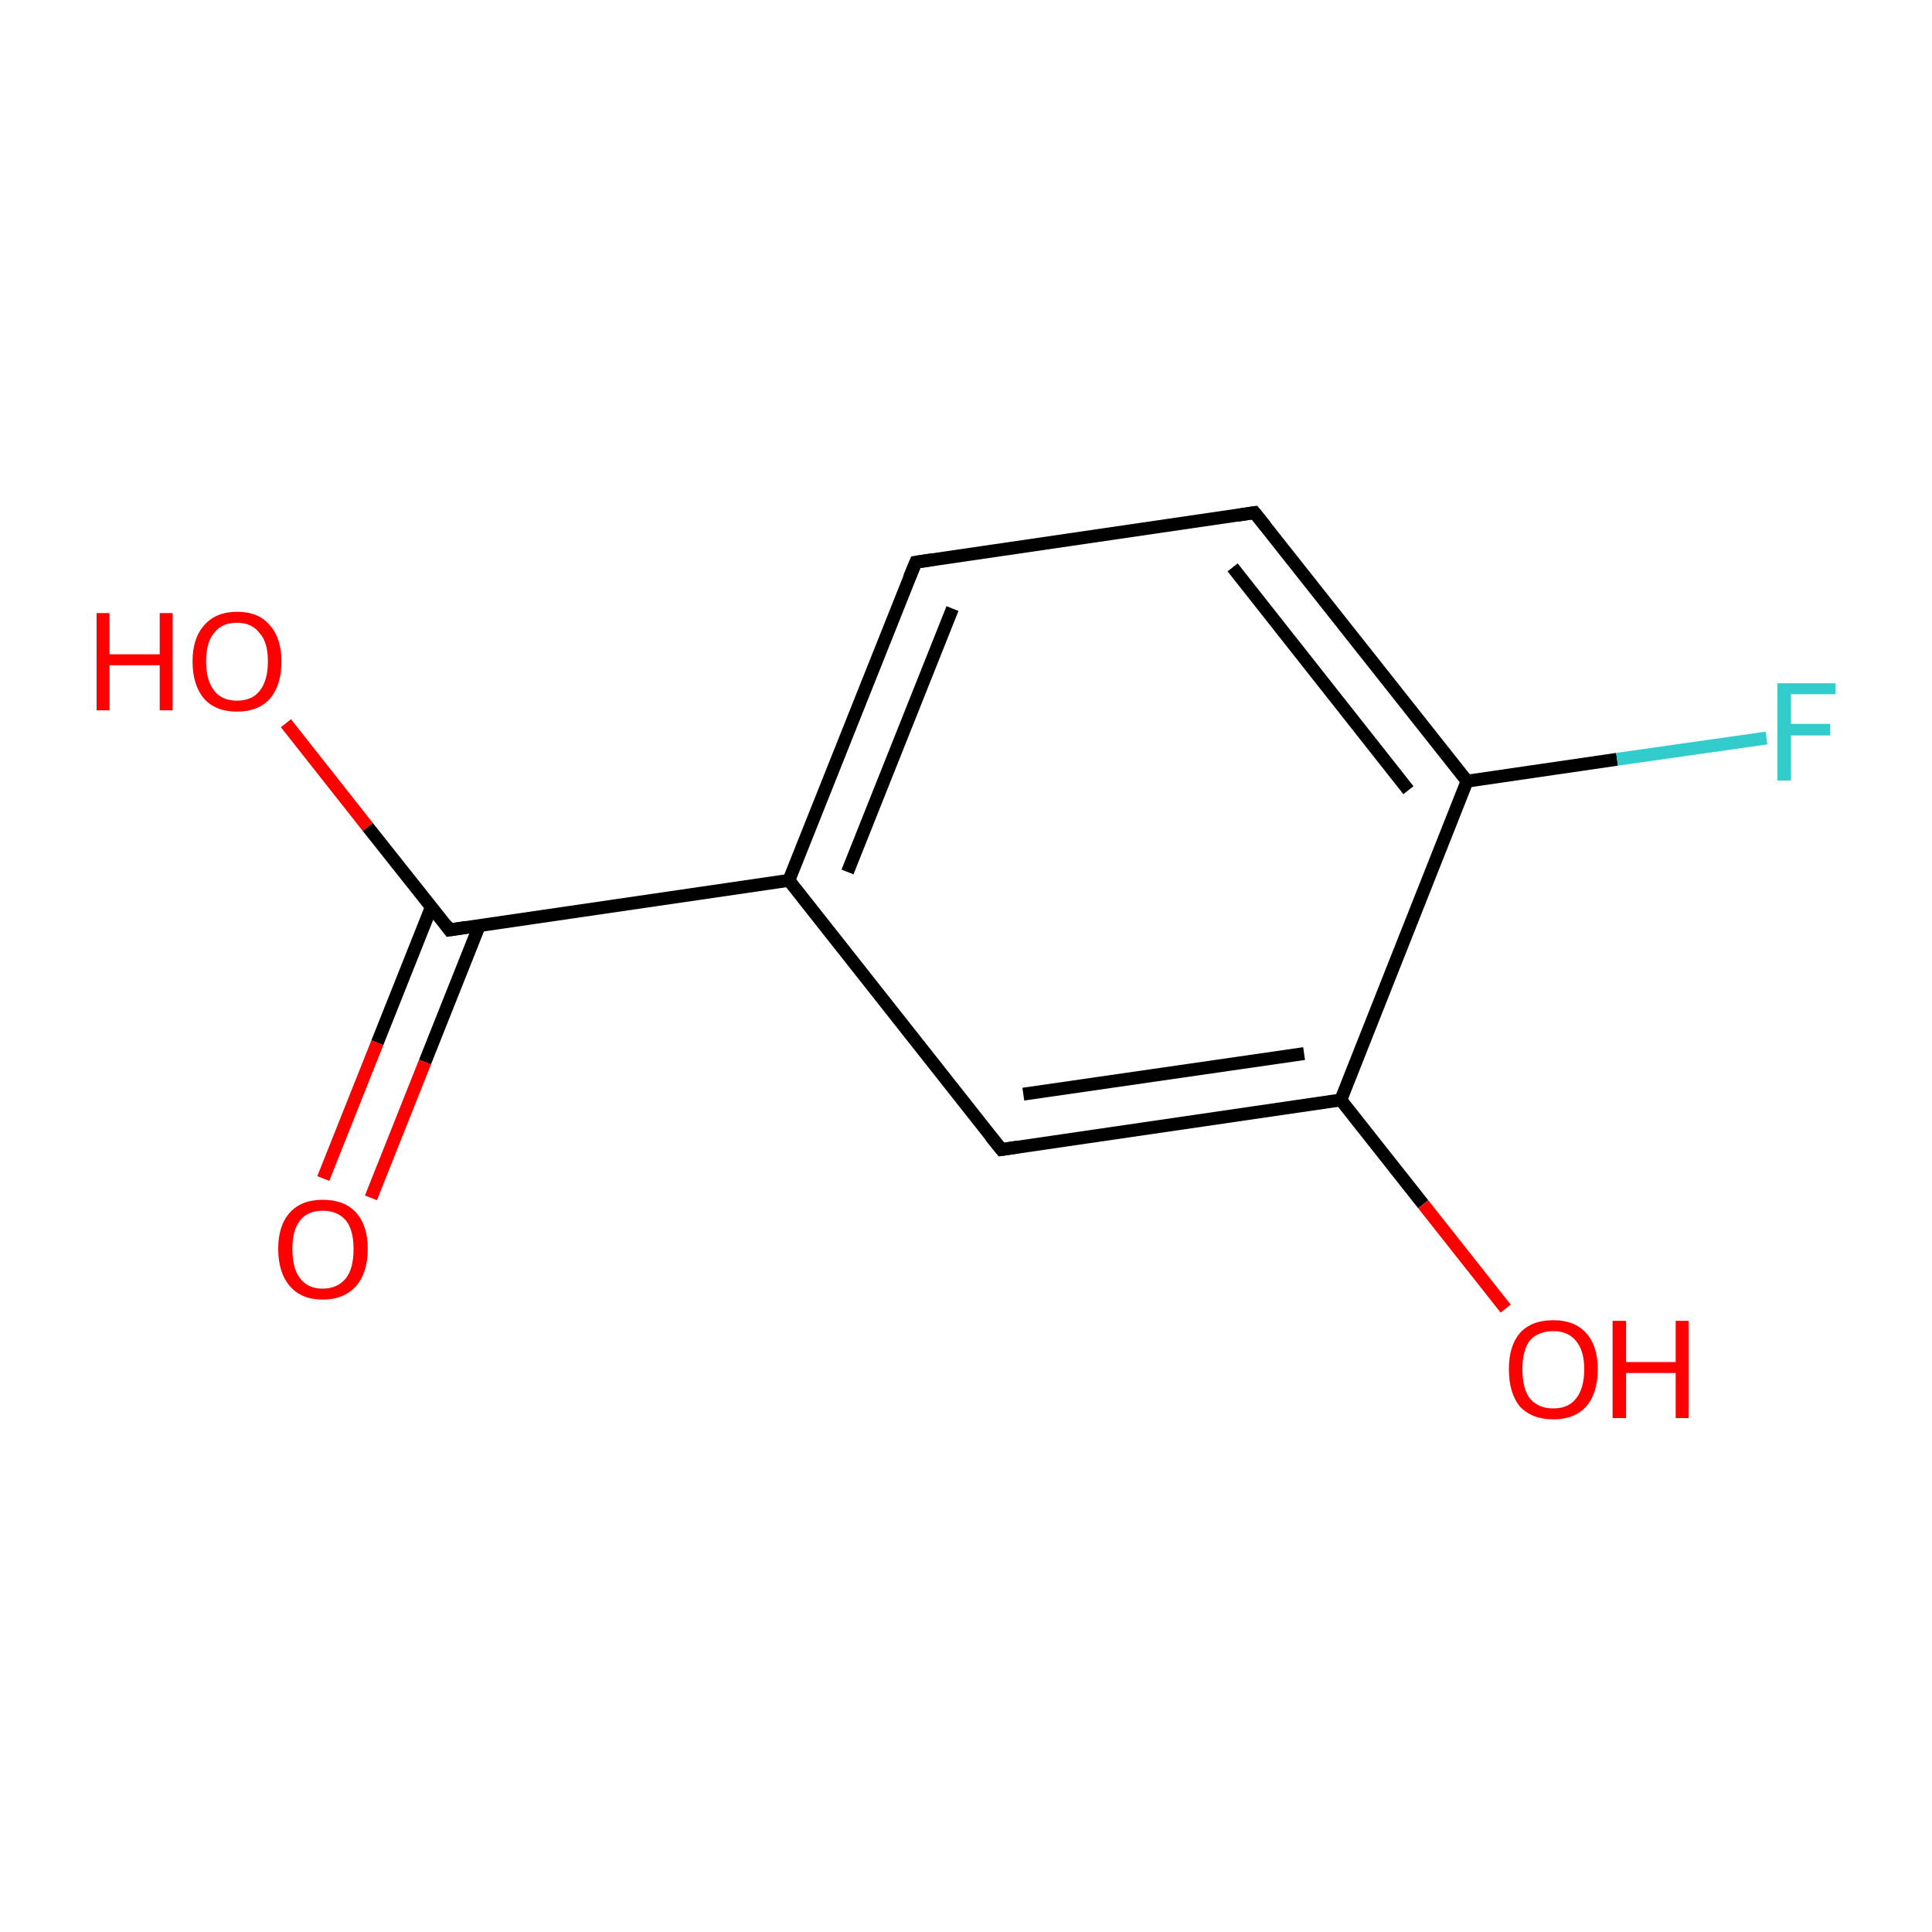 <?xml version='1.0' encoding='iso-8859-1'?>
<svg version='1.1' baseProfile='full'
              xmlns='http://www.w3.org/2000/svg'
                      xmlns:rdkit='http://www.rdkit.org/xml'
                      xmlns:xlink='http://www.w3.org/1999/xlink'
                  xml:space='preserve'
width='300px' height='300px' viewBox='0 0 300 300'>
<!-- END OF HEADER -->
<rect style='opacity:1.0;fill:#FFFFFF;stroke:none' width='300.0' height='300.0' x='0.0' y='0.0'> </rect>
<path class='bond-0 atom-0 atom-1' d='M 50.2,183.0 L 58.6,161.9' style='fill:none;fill-rule:evenodd;stroke:#FF0000;stroke-width:2.0px;stroke-linecap:butt;stroke-linejoin:miter;stroke-opacity:1' />
<path class='bond-0 atom-0 atom-1' d='M 58.6,161.9 L 67.0,140.8' style='fill:none;fill-rule:evenodd;stroke:#000000;stroke-width:2.0px;stroke-linecap:butt;stroke-linejoin:miter;stroke-opacity:1' />
<path class='bond-0 atom-0 atom-1' d='M 57.6,186.0 L 66.0,164.9' style='fill:none;fill-rule:evenodd;stroke:#FF0000;stroke-width:2.0px;stroke-linecap:butt;stroke-linejoin:miter;stroke-opacity:1' />
<path class='bond-0 atom-0 atom-1' d='M 66.0,164.9 L 74.4,143.8' style='fill:none;fill-rule:evenodd;stroke:#000000;stroke-width:2.0px;stroke-linecap:butt;stroke-linejoin:miter;stroke-opacity:1' />
<path class='bond-1 atom-1 atom-2' d='M 69.8,144.4 L 57.1,128.4' style='fill:none;fill-rule:evenodd;stroke:#000000;stroke-width:2.0px;stroke-linecap:butt;stroke-linejoin:miter;stroke-opacity:1' />
<path class='bond-1 atom-1 atom-2' d='M 57.1,128.4 L 44.4,112.3' style='fill:none;fill-rule:evenodd;stroke:#FF0000;stroke-width:2.0px;stroke-linecap:butt;stroke-linejoin:miter;stroke-opacity:1' />
<path class='bond-2 atom-1 atom-3' d='M 69.8,144.4 L 122.5,136.7' style='fill:none;fill-rule:evenodd;stroke:#000000;stroke-width:2.0px;stroke-linecap:butt;stroke-linejoin:miter;stroke-opacity:1' />
<path class='bond-3 atom-3 atom-4' d='M 122.5,136.7 L 142.2,87.3' style='fill:none;fill-rule:evenodd;stroke:#000000;stroke-width:2.0px;stroke-linecap:butt;stroke-linejoin:miter;stroke-opacity:1' />
<path class='bond-3 atom-3 atom-4' d='M 131.6,135.4 L 147.9,94.5' style='fill:none;fill-rule:evenodd;stroke:#000000;stroke-width:2.0px;stroke-linecap:butt;stroke-linejoin:miter;stroke-opacity:1' />
<path class='bond-4 atom-4 atom-5' d='M 142.2,87.3 L 194.8,79.6' style='fill:none;fill-rule:evenodd;stroke:#000000;stroke-width:2.0px;stroke-linecap:butt;stroke-linejoin:miter;stroke-opacity:1' />
<path class='bond-5 atom-5 atom-6' d='M 194.8,79.6 L 227.8,121.3' style='fill:none;fill-rule:evenodd;stroke:#000000;stroke-width:2.0px;stroke-linecap:butt;stroke-linejoin:miter;stroke-opacity:1' />
<path class='bond-5 atom-5 atom-6' d='M 191.4,88.1 L 218.7,122.7' style='fill:none;fill-rule:evenodd;stroke:#000000;stroke-width:2.0px;stroke-linecap:butt;stroke-linejoin:miter;stroke-opacity:1' />
<path class='bond-6 atom-6 atom-7' d='M 227.8,121.3 L 251.1,117.9' style='fill:none;fill-rule:evenodd;stroke:#000000;stroke-width:2.0px;stroke-linecap:butt;stroke-linejoin:miter;stroke-opacity:1' />
<path class='bond-6 atom-6 atom-7' d='M 251.1,117.9 L 274.3,114.6' style='fill:none;fill-rule:evenodd;stroke:#33CCCC;stroke-width:2.0px;stroke-linecap:butt;stroke-linejoin:miter;stroke-opacity:1' />
<path class='bond-7 atom-6 atom-8' d='M 227.8,121.3 L 208.2,170.8' style='fill:none;fill-rule:evenodd;stroke:#000000;stroke-width:2.0px;stroke-linecap:butt;stroke-linejoin:miter;stroke-opacity:1' />
<path class='bond-8 atom-8 atom-9' d='M 208.2,170.8 L 221.0,187.0' style='fill:none;fill-rule:evenodd;stroke:#000000;stroke-width:2.0px;stroke-linecap:butt;stroke-linejoin:miter;stroke-opacity:1' />
<path class='bond-8 atom-8 atom-9' d='M 221.0,187.0 L 233.8,203.2' style='fill:none;fill-rule:evenodd;stroke:#FF0000;stroke-width:2.0px;stroke-linecap:butt;stroke-linejoin:miter;stroke-opacity:1' />
<path class='bond-9 atom-8 atom-10' d='M 208.2,170.8 L 155.5,178.5' style='fill:none;fill-rule:evenodd;stroke:#000000;stroke-width:2.0px;stroke-linecap:butt;stroke-linejoin:miter;stroke-opacity:1' />
<path class='bond-9 atom-8 atom-10' d='M 202.5,163.6 L 158.9,169.9' style='fill:none;fill-rule:evenodd;stroke:#000000;stroke-width:2.0px;stroke-linecap:butt;stroke-linejoin:miter;stroke-opacity:1' />
<path class='bond-10 atom-10 atom-3' d='M 155.5,178.5 L 122.5,136.7' style='fill:none;fill-rule:evenodd;stroke:#000000;stroke-width:2.0px;stroke-linecap:butt;stroke-linejoin:miter;stroke-opacity:1' />
<path d='M 69.2,143.6 L 69.8,144.4 L 72.4,144.0' style='fill:none;stroke:#000000;stroke-width:2.0px;stroke-linecap:butt;stroke-linejoin:miter;stroke-miterlimit:10;stroke-opacity:1;' />
<path d='M 141.2,89.7 L 142.2,87.3 L 144.8,86.9' style='fill:none;stroke:#000000;stroke-width:2.0px;stroke-linecap:butt;stroke-linejoin:miter;stroke-miterlimit:10;stroke-opacity:1;' />
<path d='M 192.2,80.0 L 194.8,79.6 L 196.5,81.7' style='fill:none;stroke:#000000;stroke-width:2.0px;stroke-linecap:butt;stroke-linejoin:miter;stroke-miterlimit:10;stroke-opacity:1;' />
<path d='M 158.1,178.1 L 155.5,178.5 L 153.8,176.4' style='fill:none;stroke:#000000;stroke-width:2.0px;stroke-linecap:butt;stroke-linejoin:miter;stroke-miterlimit:10;stroke-opacity:1;' />
<path class='atom-0' d='M 43.2 193.9
Q 43.2 190.3, 45.0 188.3
Q 46.8 186.3, 50.1 186.3
Q 53.5 186.3, 55.3 188.3
Q 57.1 190.3, 57.1 193.9
Q 57.1 197.6, 55.3 199.7
Q 53.4 201.8, 50.1 201.8
Q 46.8 201.8, 45.0 199.7
Q 43.2 197.6, 43.2 193.9
M 50.1 200.1
Q 52.4 200.1, 53.7 198.5
Q 54.9 197.0, 54.9 193.9
Q 54.9 191.0, 53.7 189.5
Q 52.4 188.0, 50.1 188.0
Q 47.8 188.0, 46.6 189.5
Q 45.4 191.0, 45.4 193.9
Q 45.4 197.0, 46.6 198.5
Q 47.8 200.1, 50.1 200.1
' fill='#FF0000'/>
<path class='atom-2' d='M 15.0 95.2
L 17.0 95.2
L 17.0 101.6
L 24.8 101.6
L 24.8 95.2
L 26.8 95.2
L 26.8 110.3
L 24.8 110.3
L 24.8 103.3
L 17.0 103.3
L 17.0 110.3
L 15.0 110.3
L 15.0 95.2
' fill='#FF0000'/>
<path class='atom-2' d='M 29.9 102.7
Q 29.9 99.1, 31.7 97.1
Q 33.5 95.0, 36.8 95.0
Q 40.2 95.0, 41.9 97.1
Q 43.7 99.1, 43.7 102.7
Q 43.7 106.4, 41.9 108.5
Q 40.1 110.5, 36.8 110.5
Q 33.5 110.5, 31.7 108.5
Q 29.9 106.4, 29.9 102.7
M 36.8 108.8
Q 39.1 108.8, 40.3 107.3
Q 41.6 105.7, 41.6 102.7
Q 41.6 99.7, 40.3 98.3
Q 39.1 96.7, 36.8 96.7
Q 34.5 96.7, 33.3 98.2
Q 32.0 99.7, 32.0 102.7
Q 32.0 105.7, 33.3 107.3
Q 34.5 108.8, 36.8 108.8
' fill='#FF0000'/>
<path class='atom-7' d='M 276.0 106.1
L 285.0 106.1
L 285.0 107.8
L 278.1 107.8
L 278.1 112.4
L 284.2 112.4
L 284.2 114.2
L 278.1 114.2
L 278.1 121.2
L 276.0 121.2
L 276.0 106.1
' fill='#33CCCC'/>
<path class='atom-9' d='M 234.3 212.6
Q 234.3 209.0, 236.0 207.0
Q 237.8 205.0, 241.2 205.0
Q 244.5 205.0, 246.3 207.0
Q 248.1 209.0, 248.1 212.6
Q 248.1 216.3, 246.3 218.4
Q 244.5 220.4, 241.2 220.4
Q 237.9 220.4, 236.0 218.4
Q 234.3 216.3, 234.3 212.6
M 241.2 218.7
Q 243.5 218.7, 244.7 217.2
Q 246.0 215.6, 246.0 212.6
Q 246.0 209.7, 244.7 208.2
Q 243.5 206.7, 241.2 206.7
Q 238.9 206.7, 237.6 208.1
Q 236.4 209.6, 236.4 212.6
Q 236.4 215.7, 237.6 217.2
Q 238.9 218.7, 241.2 218.7
' fill='#FF0000'/>
<path class='atom-9' d='M 250.4 205.1
L 252.5 205.1
L 252.5 211.5
L 260.2 211.5
L 260.2 205.1
L 262.2 205.1
L 262.2 220.2
L 260.2 220.2
L 260.2 213.2
L 252.5 213.2
L 252.5 220.2
L 250.4 220.2
L 250.4 205.1
' fill='#FF0000'/>
</svg>
